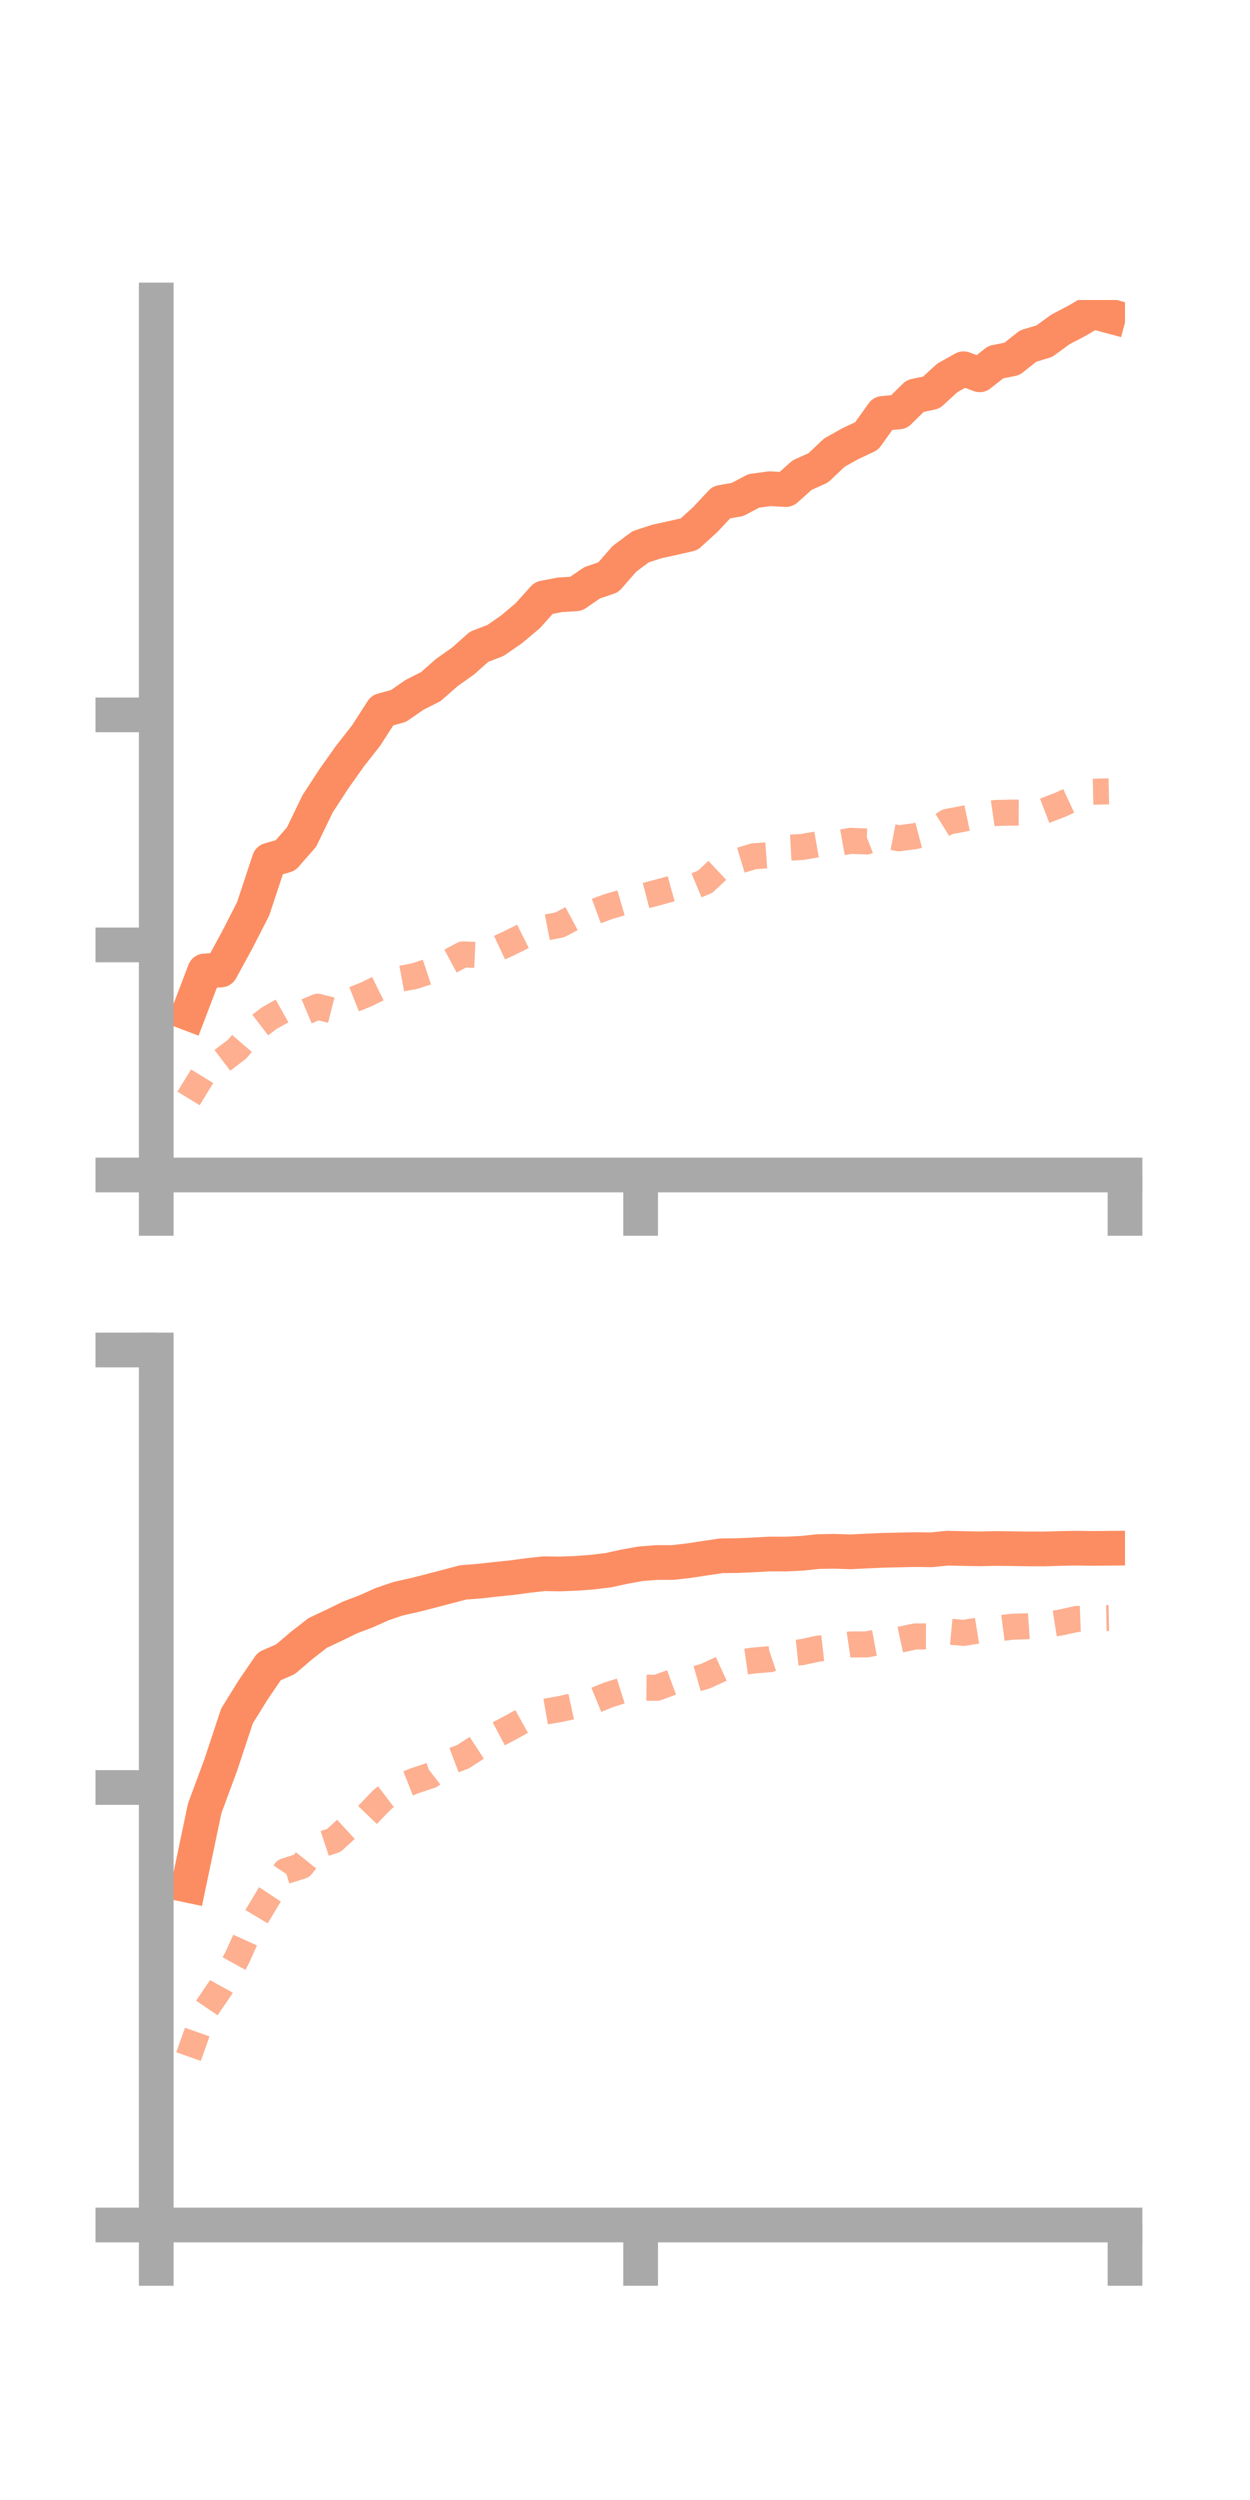 <?xml version="1.0" encoding="utf-8" standalone="no"?>
<!DOCTYPE svg PUBLIC "-//W3C//DTD SVG 1.1//EN"
  "http://www.w3.org/Graphics/SVG/1.1/DTD/svg11.dtd">
<!-- Created with matplotlib (https://matplotlib.org/) -->
<svg height="144pt" version="1.1" viewBox="0 0 72 144" width="72pt" xmlns="http://www.w3.org/2000/svg" xmlns:xlink="http://www.w3.org/1999/xlink">
 <defs>
  <style type="text/css">*{stroke-linecap:butt;stroke-linejoin:round;}</style>
 </defs>
 <g id="figure_1">
  <g id="patch_1">
   <path d="M 0 144 
L 72 144 
L 72 0 
L 0 0 
z
" style="fill:none;"/>
  </g>
  <g id="axes_1">
   <g id="patch_2">
    <path d="M 9 67.68 
L 64.8 67.68 
L 64.8 17.28 
L 9 17.28 
z
" style="fill:none;"/>
   </g>
   <g id="matplotlib.axis_1">
    <g id="xtick_1">
     <g id="line2d_1">
      <defs>
       <path d="M 0 0 
L 0 3.5 
" id="m4c6bdb11f2" style="stroke:#a9a9a9;stroke-width:2;"/>
      </defs>
      <g>
       <use style="fill:#a9a9a9;stroke:#a9a9a9;stroke-width:2;" x="9" xlink:href="#m4c6bdb11f2" y="67.68"/>
      </g>
     </g>
    </g>
    <g id="xtick_2">
     <g id="line2d_2">
      <g>
       <use style="fill:#a9a9a9;stroke:#a9a9a9;stroke-width:2;" x="36.9" xlink:href="#m4c6bdb11f2" y="67.68"/>
      </g>
     </g>
    </g>
    <g id="xtick_3">
     <g id="line2d_3">
      <g>
       <use style="fill:#a9a9a9;stroke:#a9a9a9;stroke-width:2;" x="64.8" xlink:href="#m4c6bdb11f2" y="67.68"/>
      </g>
     </g>
    </g>
   </g>
   <g id="matplotlib.axis_2">
    <g id="ytick_1">
     <g id="line2d_4">
      <defs>
       <path d="M 0 0 
L -3.5 0 
" id="m546e640f01" style="stroke:#a9a9a9;stroke-width:2;"/>
      </defs>
      <g>
       <use style="fill:#a9a9a9;stroke:#a9a9a9;stroke-width:2;" x="9" xlink:href="#m546e640f01" y="67.68"/>
      </g>
     </g>
    </g>
    <g id="ytick_2">
     <g id="line2d_5">
      <g>
       <use style="fill:#a9a9a9;stroke:#a9a9a9;stroke-width:2;" x="9" xlink:href="#m546e640f01" y="54.428"/>
      </g>
     </g>
    </g>
    <g id="ytick_3">
     <g id="line2d_6">
      <g>
       <use style="fill:#a9a9a9;stroke:#a9a9a9;stroke-width:2;" x="9" xlink:href="#m546e640f01" y="41.177"/>
      </g>
     </g>
    </g>
   </g>
   <g id="line2d_7">
    <path clip-path="url(#p6b5548fdb3)" d="M 10.86 58.365 
L 11.79 55.925 
L 12.72 55.872 
L 13.65 54.169 
L 14.58 52.351 
L 15.51 49.544 
L 16.44 49.275 
L 17.37 48.213 
L 18.3 46.289 
L 19.23 44.864 
L 20.16 43.551 
L 21.09 42.365 
L 22.02 40.92 
L 22.95 40.664 
L 23.88 40.021 
L 24.81 39.552 
L 25.74 38.735 
L 26.67 38.078 
L 27.6 37.252 
L 28.53 36.896 
L 29.46 36.255 
L 30.39 35.474 
L 31.32 34.44 
L 32.25 34.261 
L 33.18 34.204 
L 34.11 33.567 
L 35.04 33.252 
L 35.97 32.185 
L 36.9 31.495 
L 37.83 31.191 
L 38.76 30.987 
L 39.69 30.775 
L 40.62 29.93 
L 41.55 28.936 
L 42.48 28.771 
L 43.41 28.277 
L 44.34 28.15 
L 45.27 28.199 
L 46.2 27.367 
L 47.13 26.95 
L 48.06 26.07 
L 48.99 25.55 
L 49.92 25.115 
L 50.85 23.811 
L 51.78 23.727 
L 52.71 22.809 
L 53.64 22.613 
L 54.57 21.764 
L 55.5 21.24 
L 56.43 21.589 
L 57.36 20.858 
L 58.29 20.673 
L 59.22 19.932 
L 60.15 19.654 
L 61.08 18.975 
L 62.01 18.49 
L 62.94 17.943 
L 63.87 18.193 
" style="fill:none;stroke:#fc8d62;stroke-linecap:square;stroke-width:2;"/>
   </g>
   <g id="line2d_8">
    <path clip-path="url(#p6b5548fdb3)" d="M 10.86 63.27 
L 11.79 61.754 
L 12.72 61.143 
L 13.65 60.437 
L 14.58 59.357 
L 15.51 58.643 
L 16.44 58.123 
L 17.37 58.375 
L 18.3 57.987 
L 19.23 58.225 
L 20.16 57.65 
L 21.09 57.28 
L 22.02 56.82 
L 22.95 56.399 
L 23.88 56.226 
L 24.81 55.919 
L 25.74 55.472 
L 26.67 54.973 
L 27.6 55.014 
L 28.53 54.701 
L 29.46 54.264 
L 30.39 53.8 
L 31.32 53.45 
L 32.25 53.271 
L 33.18 52.775 
L 34.11 52.563 
L 35.04 52.22 
L 35.97 51.949 
L 36.9 51.662 
L 37.83 51.42 
L 38.76 51.164 
L 39.69 51.175 
L 40.62 50.787 
L 41.55 49.914 
L 42.48 49.604 
L 43.41 49.323 
L 44.34 49.257 
L 45.27 48.837 
L 46.2 48.786 
L 47.13 48.626 
L 48.06 48.599 
L 48.99 48.433 
L 49.92 48.469 
L 50.85 48.109 
L 51.78 48.286 
L 52.71 48.161 
L 53.64 47.917 
L 54.57 47.337 
L 55.5 47.159 
L 56.43 46.962 
L 57.36 46.827 
L 58.29 46.807 
L 59.22 46.812 
L 60.15 46.709 
L 61.08 46.353 
L 62.01 45.92 
L 62.94 45.604 
L 63.87 45.583 
" style="fill:none;stroke:#fc8d62;stroke-dasharray:1.5,1.5;stroke-dashoffset:0;stroke-opacity:0.7;stroke-width:1.5;"/>
   </g>
   <g id="patch_3">
    <path d="M 9 67.68 
L 9 17.28 
" style="fill:none;stroke:#a9a9a9;stroke-linecap:square;stroke-linejoin:miter;stroke-width:2;"/>
   </g>
   <g id="patch_4">
    <path d="M 64.8 67.68 
L 64.8 17.28 
" style="fill:none;"/>
   </g>
   <g id="patch_5">
    <path d="M 9 67.68 
L 64.8 67.68 
" style="fill:none;stroke:#a9a9a9;stroke-linecap:square;stroke-linejoin:miter;stroke-width:2;"/>
   </g>
   <g id="patch_6">
    <path d="M 9 17.28 
L 64.8 17.28 
" style="fill:none;"/>
   </g>
  </g>
  <g id="axes_2">
   <g id="patch_7">
    <path d="M 9 128.16 
L 64.8 128.16 
L 64.8 77.76 
L 9 77.76 
z
" style="fill:none;"/>
   </g>
   <g id="matplotlib.axis_3">
    <g id="xtick_4">
     <g id="line2d_9">
      <g>
       <use style="fill:#a9a9a9;stroke:#a9a9a9;stroke-width:2;" x="9" xlink:href="#m4c6bdb11f2" y="128.16"/>
      </g>
     </g>
    </g>
    <g id="xtick_5">
     <g id="line2d_10">
      <g>
       <use style="fill:#a9a9a9;stroke:#a9a9a9;stroke-width:2;" x="36.9" xlink:href="#m4c6bdb11f2" y="128.16"/>
      </g>
     </g>
    </g>
    <g id="xtick_6">
     <g id="line2d_11">
      <g>
       <use style="fill:#a9a9a9;stroke:#a9a9a9;stroke-width:2;" x="64.8" xlink:href="#m4c6bdb11f2" y="128.16"/>
      </g>
     </g>
    </g>
   </g>
   <g id="matplotlib.axis_4">
    <g id="ytick_4">
     <g id="line2d_12">
      <g>
       <use style="fill:#a9a9a9;stroke:#a9a9a9;stroke-width:2;" x="9" xlink:href="#m546e640f01" y="128.16"/>
      </g>
     </g>
    </g>
    <g id="ytick_5">
     <g id="line2d_13">
      <g>
       <use style="fill:#a9a9a9;stroke:#a9a9a9;stroke-width:2;" x="9" xlink:href="#m546e640f01" y="102.96"/>
      </g>
     </g>
    </g>
    <g id="ytick_6">
     <g id="line2d_14">
      <g>
       <use style="fill:#a9a9a9;stroke:#a9a9a9;stroke-width:2;" x="9" xlink:href="#m546e640f01" y="77.76"/>
      </g>
     </g>
    </g>
   </g>
   <g id="line2d_15">
    <path clip-path="url(#pefc095e209)" d="M 10.86 108.6 
L 11.79 104.163 
L 12.72 101.652 
L 13.65 98.842 
L 14.58 97.341 
L 15.51 95.98 
L 16.44 95.575 
L 17.37 94.782 
L 18.3 94.058 
L 19.23 93.62 
L 20.16 93.166 
L 21.09 92.813 
L 22.02 92.396 
L 22.95 92.081 
L 23.88 91.873 
L 24.81 91.637 
L 25.74 91.393 
L 26.67 91.148 
L 27.6 91.075 
L 28.53 90.971 
L 29.46 90.877 
L 30.39 90.751 
L 31.32 90.647 
L 32.25 90.661 
L 33.18 90.625 
L 34.11 90.555 
L 35.04 90.444 
L 35.97 90.24 
L 36.9 90.073 
L 37.83 90.001 
L 38.76 89.999 
L 39.69 89.892 
L 40.62 89.75 
L 41.55 89.614 
L 42.48 89.602 
L 43.41 89.561 
L 44.34 89.51 
L 45.27 89.514 
L 46.2 89.47 
L 47.13 89.371 
L 48.06 89.355 
L 48.99 89.386 
L 49.92 89.339 
L 50.85 89.298 
L 51.78 89.278 
L 52.71 89.256 
L 53.64 89.269 
L 54.57 89.175 
L 55.5 89.196 
L 56.43 89.213 
L 57.36 89.192 
L 58.29 89.203 
L 59.22 89.218 
L 60.15 89.22 
L 61.08 89.191 
L 62.01 89.174 
L 62.94 89.188 
L 63.87 89.179 
" style="fill:none;stroke:#fc8d62;stroke-linecap:square;stroke-width:2;"/>
   </g>
   <g id="line2d_16">
    <path clip-path="url(#pefc095e209)" d="M 10.86 118.461 
L 11.79 115.843 
L 12.72 114.476 
L 13.65 112.788 
L 14.58 110.73 
L 15.51 109.177 
L 16.44 107.775 
L 17.37 107.48 
L 18.3 106.316 
L 19.23 106.008 
L 20.16 105.154 
L 21.09 104.622 
L 22.02 103.653 
L 22.95 102.943 
L 23.88 102.575 
L 24.81 102.262 
L 25.74 101.539 
L 26.67 101.187 
L 27.6 100.582 
L 28.53 99.975 
L 29.46 99.481 
L 30.39 98.966 
L 31.32 98.605 
L 32.25 98.444 
L 33.18 98.242 
L 34.11 98.008 
L 35.04 97.628 
L 35.97 97.333 
L 36.9 97.208 
L 37.83 97.219 
L 38.76 96.878 
L 39.69 96.818 
L 40.62 96.551 
L 41.55 96.125 
L 42.48 95.778 
L 43.41 95.645 
L 44.34 95.571 
L 45.27 95.26 
L 46.2 95.162 
L 47.13 94.961 
L 48.06 94.857 
L 48.99 94.721 
L 49.92 94.717 
L 50.85 94.545 
L 51.78 94.459 
L 52.71 94.259 
L 53.64 94.26 
L 54.57 93.97 
L 55.5 94.056 
L 56.43 93.905 
L 57.36 93.819 
L 58.29 93.7 
L 59.22 93.671 
L 60.15 93.607 
L 61.08 93.46 
L 62.01 93.253 
L 62.94 93.216 
L 63.87 93.197 
" style="fill:none;stroke:#fc8d62;stroke-dasharray:1.5,1.5;stroke-dashoffset:0;stroke-opacity:0.7;stroke-width:1.5;"/>
   </g>
   <g id="patch_8">
    <path d="M 9 128.16 
L 9 77.76 
" style="fill:none;stroke:#a9a9a9;stroke-linecap:square;stroke-linejoin:miter;stroke-width:2;"/>
   </g>
   <g id="patch_9">
    <path d="M 64.8 128.16 
L 64.8 77.76 
" style="fill:none;"/>
   </g>
   <g id="patch_10">
    <path d="M 9 128.16 
L 64.8 128.16 
" style="fill:none;stroke:#a9a9a9;stroke-linecap:square;stroke-linejoin:miter;stroke-width:2;"/>
   </g>
   <g id="patch_11">
    <path d="M 9 77.76 
L 64.8 77.76 
" style="fill:none;"/>
   </g>
  </g>
 </g>
 <defs>
  <clipPath id="p6b5548fdb3">
   <rect height="50.4" width="55.8" x="9" y="17.28"/>
  </clipPath>
  <clipPath id="pefc095e209">
   <rect height="50.4" width="55.8" x="9" y="77.76"/>
  </clipPath>
 </defs>
</svg>
